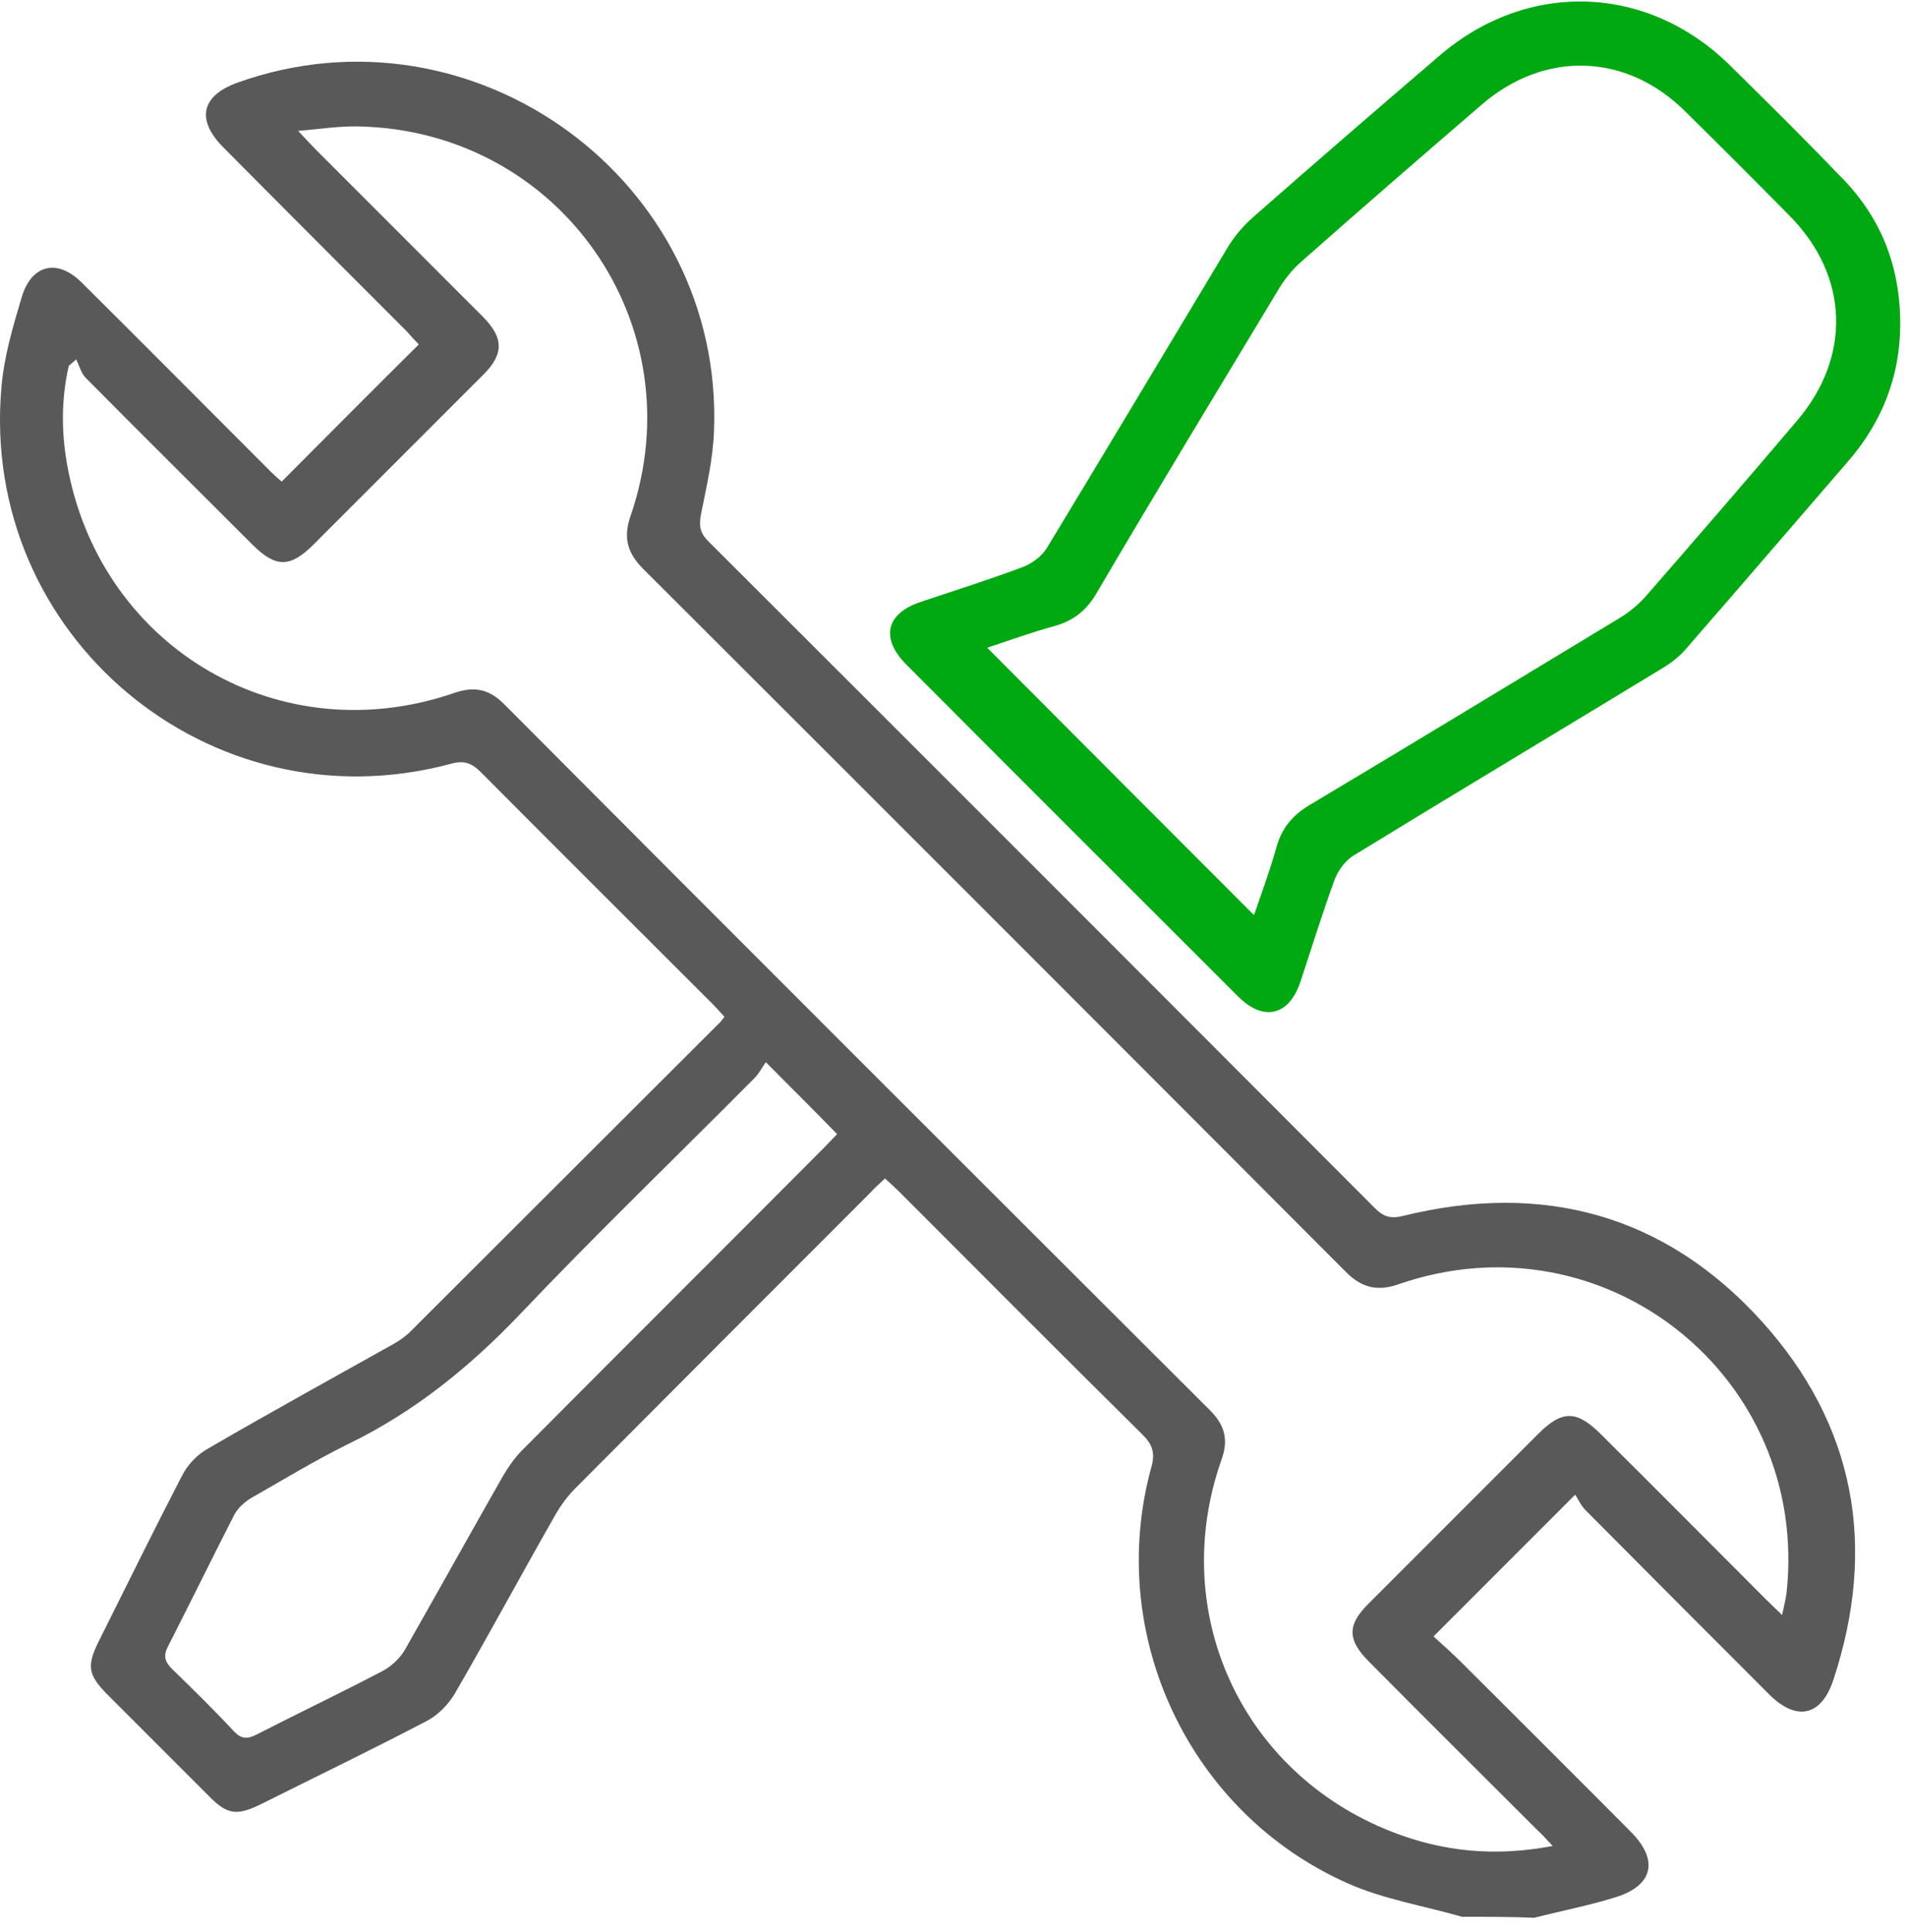 <svg width="75" height="76" viewBox="0 0 75 76" fill="none" xmlns="http://www.w3.org/2000/svg">
<path d="M57.526 75.391C56.035 74.96 54.446 74.705 53.033 74.077C46.794 71.31 43.497 64.306 45.302 57.713C45.459 57.164 45.361 56.83 44.969 56.438C41.751 53.259 38.572 50.061 35.394 46.883C35.217 46.706 35.041 46.549 34.825 46.353C34.609 46.549 34.413 46.726 34.236 46.922C30.371 50.787 26.506 54.652 22.641 58.537C22.327 58.851 22.072 59.204 21.856 59.577C20.521 61.912 19.246 64.286 17.892 66.621C17.637 67.052 17.206 67.484 16.774 67.7C14.635 68.818 12.438 69.878 10.28 70.957C9.318 71.428 8.945 71.389 8.2 70.624C6.866 69.289 5.531 67.955 4.197 66.621C3.471 65.875 3.412 65.522 3.864 64.6C4.962 62.403 6.042 60.205 7.16 58.047C7.376 57.615 7.768 57.203 8.2 56.968C10.594 55.575 13.027 54.24 15.44 52.886C15.695 52.749 15.95 52.572 16.146 52.376C20.208 48.315 24.269 44.273 28.331 40.212C28.389 40.153 28.429 40.094 28.507 39.996C28.35 39.819 28.193 39.642 28.036 39.486C24.995 36.444 21.954 33.423 18.932 30.382C18.559 30.009 18.265 29.891 17.716 30.048C8.239 32.579 -0.806 24.986 0.057 15.235C0.155 14.038 0.508 12.841 0.862 11.664C1.254 10.388 2.274 10.172 3.216 11.114C5.708 13.586 8.18 16.078 10.652 18.55C10.809 18.707 10.966 18.845 11.084 18.943C12.889 17.138 14.655 15.352 16.48 13.547C16.342 13.41 16.166 13.214 15.989 13.017C13.576 10.604 11.162 8.191 8.769 5.777C7.709 4.698 7.925 3.756 9.357 3.246C18.658 -0.07 28.488 7.112 28.095 16.961C28.056 18.06 27.801 19.139 27.585 20.218C27.506 20.65 27.526 20.924 27.84 21.258C36.61 30.009 45.361 38.76 54.112 47.53C54.446 47.864 54.74 47.942 55.211 47.824C60.705 46.471 65.512 47.766 69.318 51.964C73.007 56.045 73.87 60.833 72.143 66.072C71.672 67.504 70.692 67.72 69.612 66.641C67.199 64.227 64.786 61.814 62.392 59.401C62.196 59.204 62.098 58.949 61.98 58.792C60.057 60.715 58.272 62.501 56.408 64.365C56.78 64.698 57.193 65.071 57.585 65.463C59.782 67.661 61.999 69.858 64.197 72.075C65.257 73.155 65.06 74.136 63.628 74.606C62.569 74.94 61.45 75.156 60.371 75.43C59.41 75.391 58.468 75.391 57.526 75.391ZM61.097 72.605C60.822 72.311 60.665 72.134 60.489 71.977C58.291 69.78 56.074 67.582 53.877 65.365C53.013 64.502 52.994 63.913 53.877 63.05C56.094 60.833 58.311 58.616 60.528 56.398C61.47 55.457 62.039 55.457 63 56.418C65.178 58.576 67.336 60.754 69.495 62.913C69.671 63.089 69.867 63.266 70.123 63.521C70.201 63.168 70.26 62.932 70.299 62.657C71.221 54.162 63.138 47.707 55.034 50.512C54.191 50.807 53.563 50.65 52.935 50.002C43.733 40.781 34.531 31.578 25.309 22.376C24.662 21.729 24.524 21.121 24.818 20.277C27.389 12.782 22.032 5.13 14.106 4.973C13.38 4.953 12.634 5.071 11.732 5.149C12.065 5.503 12.242 5.699 12.438 5.895C14.616 8.073 16.813 10.271 18.991 12.448C19.835 13.292 19.835 13.94 18.991 14.764C16.774 16.981 14.557 19.198 12.34 21.415C11.418 22.337 10.849 22.337 9.926 21.415C7.749 19.237 5.551 17.059 3.373 14.862C3.197 14.685 3.118 14.391 3 14.136C2.902 14.214 2.804 14.312 2.706 14.391C2.392 15.764 2.412 17.138 2.686 18.511C4.079 25.555 11.045 29.597 17.853 27.262C18.638 26.987 19.227 27.085 19.835 27.694C29.076 36.974 38.337 46.215 47.618 55.476C48.226 56.085 48.344 56.673 48.049 57.458C45.969 63.442 48.854 69.721 54.74 72.036C56.78 72.841 58.841 73.037 61.097 72.605ZM30.136 41.781C29.998 41.958 29.881 42.213 29.684 42.409C26.604 45.509 23.465 48.531 20.463 51.69C18.481 53.769 16.303 55.535 13.713 56.791C12.399 57.438 11.143 58.204 9.868 58.93C9.612 59.087 9.357 59.322 9.22 59.577C8.337 61.304 7.493 63.03 6.611 64.757C6.414 65.13 6.493 65.365 6.767 65.64C7.592 66.444 8.416 67.249 9.2 68.092C9.495 68.406 9.73 68.406 10.083 68.23C11.732 67.386 13.419 66.582 15.067 65.718C15.4 65.542 15.734 65.228 15.93 64.894C17.225 62.618 18.501 60.323 19.796 58.047C20.031 57.654 20.306 57.262 20.639 56.948C24.563 53.004 28.507 49.08 32.431 45.136C32.608 44.96 32.784 44.764 32.941 44.607C32.039 43.684 31.175 42.821 30.136 41.781Z" fill="#595959"/>
<path d="M74.772 12.743C74.772 14.823 74.046 16.628 72.693 18.178C70.554 20.65 68.435 23.122 66.296 25.575C66.022 25.889 65.629 26.163 65.256 26.379C61.254 28.812 57.251 31.206 53.249 33.658C52.935 33.855 52.66 34.227 52.523 34.581C52.032 35.915 51.62 37.269 51.169 38.623C50.718 39.957 49.717 40.192 48.716 39.192C44.36 34.836 40.005 30.5 35.669 26.144C34.629 25.104 34.864 24.123 36.237 23.672C37.591 23.22 38.945 22.789 40.26 22.298C40.613 22.161 40.986 21.886 41.182 21.572C43.576 17.628 45.93 13.685 48.304 9.741C48.559 9.309 48.912 8.897 49.285 8.564C51.718 6.425 54.171 4.306 56.623 2.207C60.096 -0.795 64.844 -0.638 68.101 2.599C69.534 4.012 70.966 5.424 72.359 6.876C74.007 8.505 74.772 10.447 74.772 12.743ZM38.847 25.477C42.34 28.989 45.832 32.481 49.344 35.993C49.638 35.13 49.972 34.247 50.227 33.325C50.443 32.56 50.855 32.069 51.542 31.657C55.623 29.224 59.684 26.752 63.746 24.299C64.099 24.084 64.432 23.809 64.707 23.515C66.728 21.199 68.729 18.884 70.711 16.549C72.869 14.018 72.751 10.84 70.417 8.485C69.063 7.112 67.689 5.738 66.316 4.385C64.001 2.089 60.803 1.971 58.311 4.11C55.937 6.15 53.562 8.211 51.208 10.29C50.874 10.585 50.6 10.918 50.364 11.291C47.951 15.294 45.518 19.296 43.144 23.338C42.752 24.005 42.261 24.398 41.535 24.613C40.593 24.869 39.671 25.202 38.847 25.477Z" fill="#00A911"/>
</svg>
